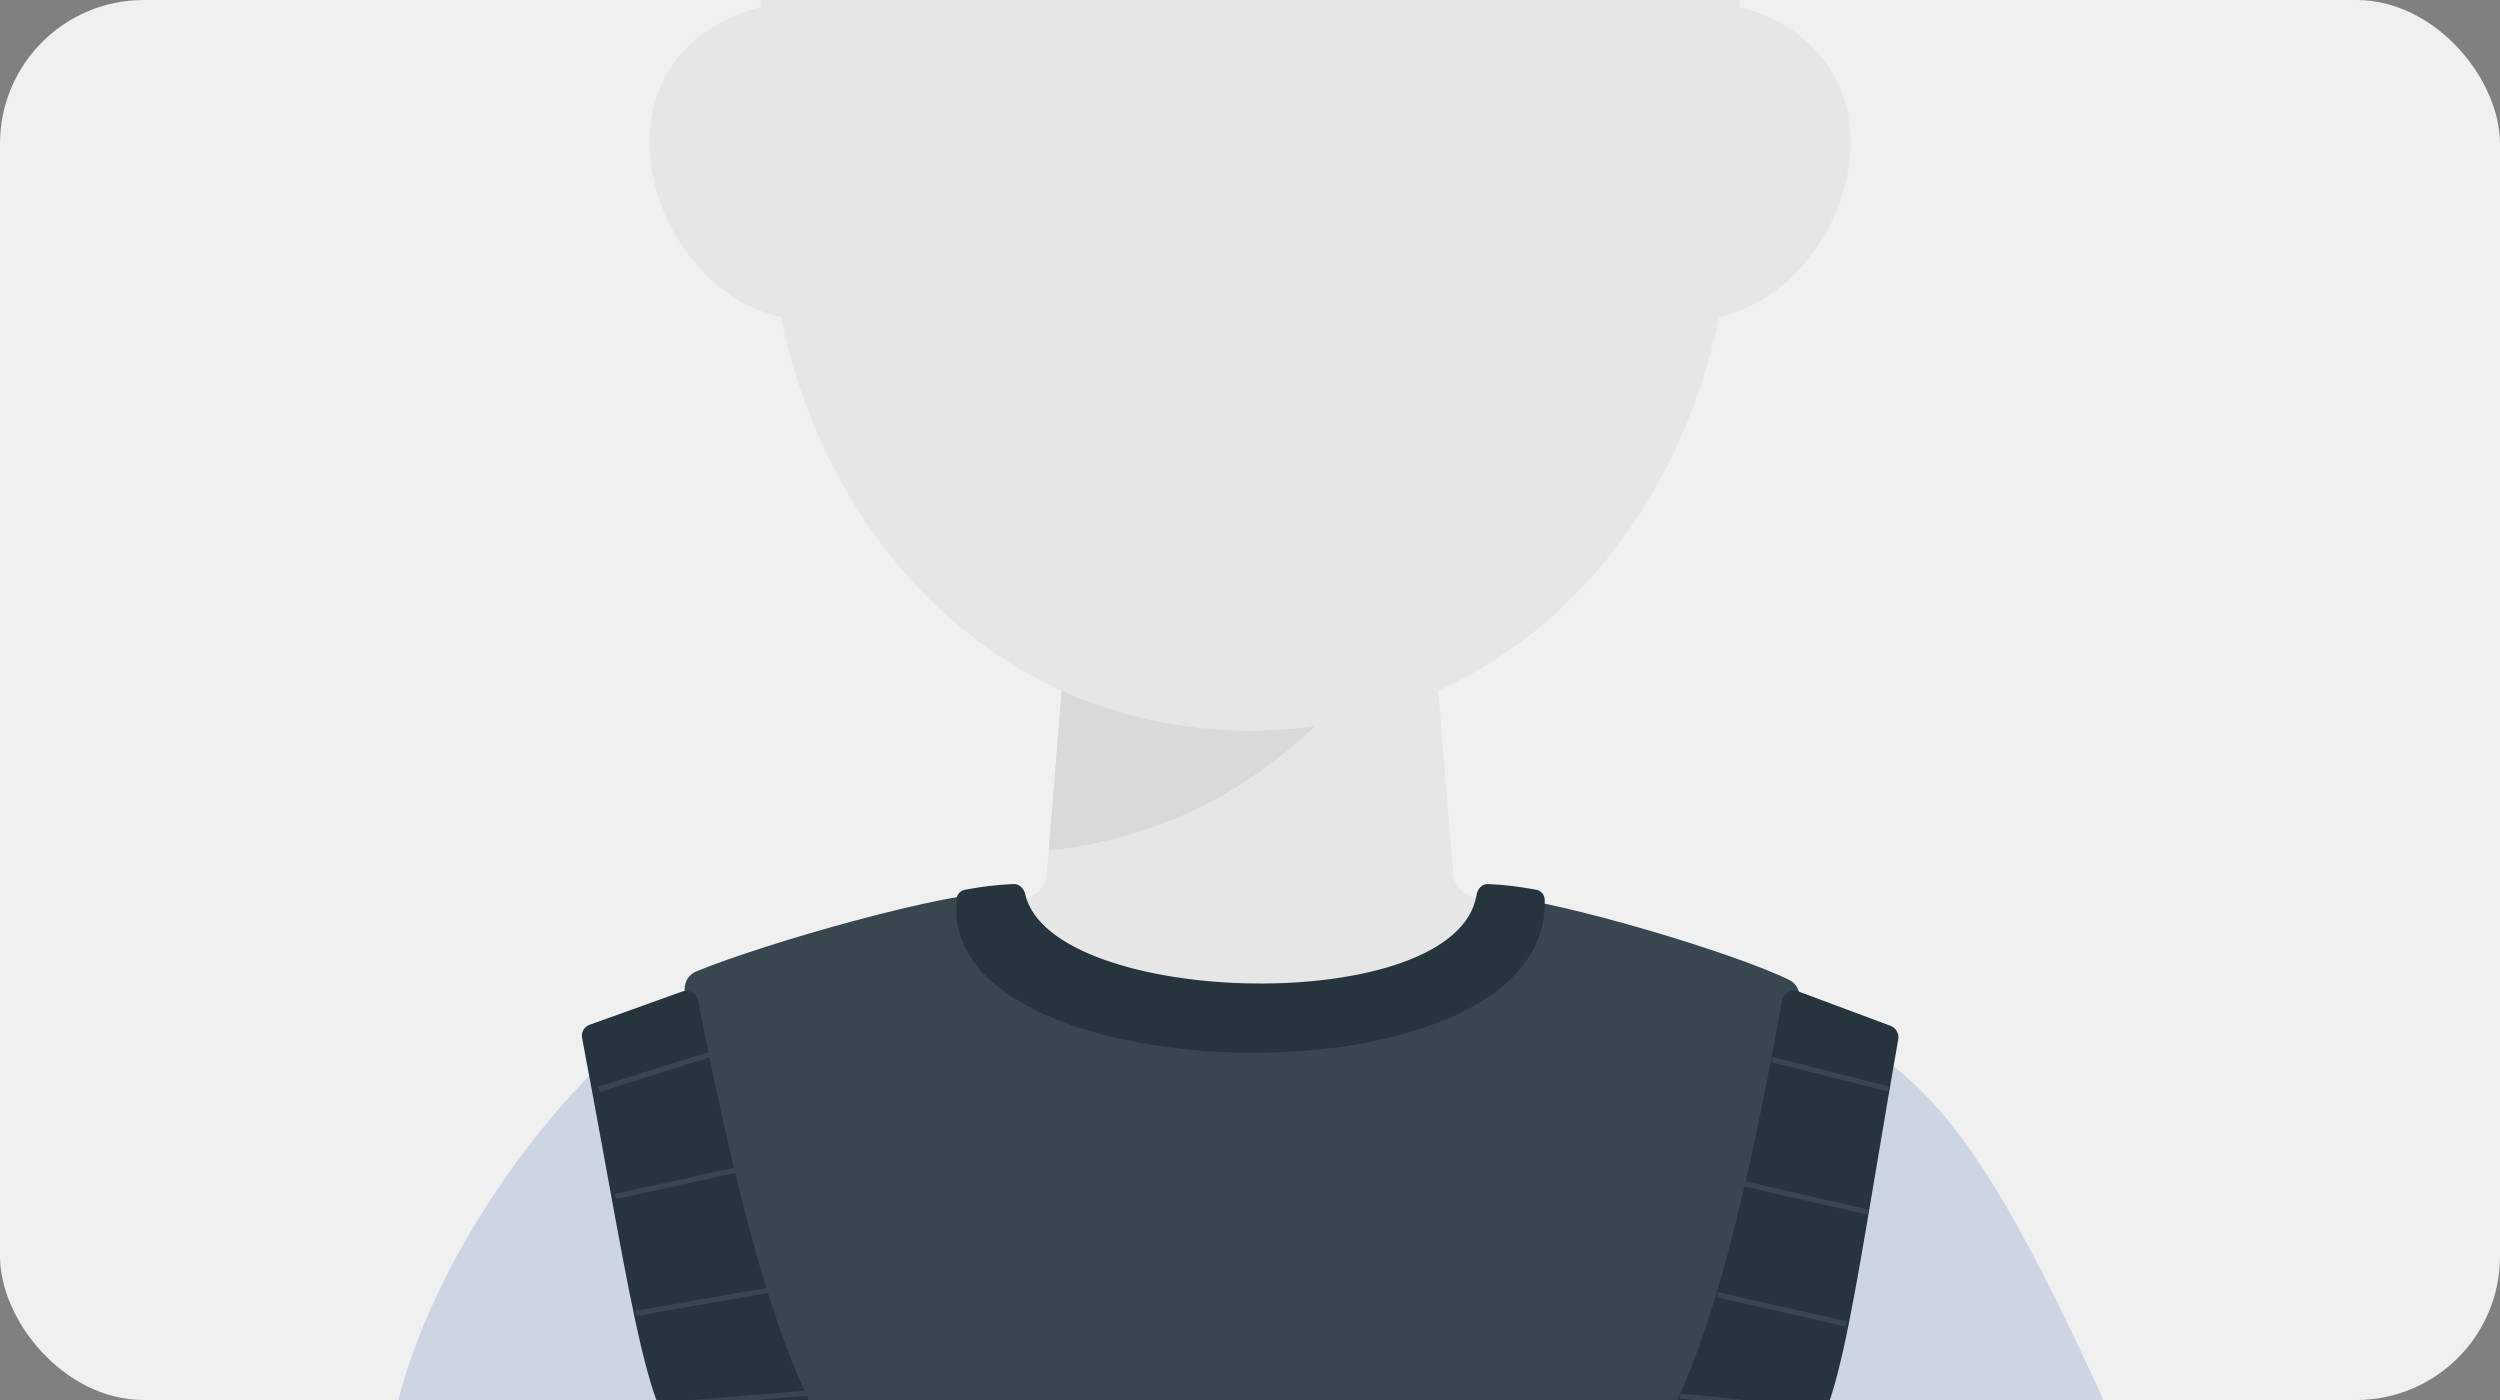 <svg width="600" height="336" viewBox="0 0 600 336" fill="none" xmlns="http://www.w3.org/2000/svg">
<rect x="0" y="0" width="600" height="336" fill="#808080" stroke="none"/>
<g clip-path="url(#clip0_94_4951)">
<rect width="600" height="336" rx="34.499" fill="#F0F0F0"/>
<path d="M300 175.353C363.512 175.353 408.618 124.18 414.999 60.4C432.063 -110.176 363.512 -133.471 300 -133.471C236.488 -133.471 167.937 -110.176 185.002 60.4C191.382 124.18 236.488 175.353 300 175.353Z" fill="#E6E6E6"/>
<path d="M232.353 43C232.353 64.116 215.234 76.823 194.118 76.823C173.001 76.823 155.882 55.293 155.882 34.176C155.882 13.059 173.001 0.353 194.118 0.353C215.234 0.353 232.353 21.883 232.353 43Z" fill="#E6E6E6"/>
<path d="M367.647 43C367.647 64.116 384.766 76.823 405.882 76.823C426.999 76.823 444.118 55.293 444.118 34.176C444.118 13.059 426.999 0.353 405.882 0.353C384.766 0.353 367.647 21.883 367.647 43Z" fill="#E6E6E6"/>
<path d="M257.647 131.234H342.353L352.941 260.646L298.676 295.205L247.059 260.646L257.647 131.234Z" fill="#E6E6E6"/>
<path fill-rule="evenodd" clip-rule="evenodd" d="M315.53 174.304C310.49 174.997 305.309 175.354 300 175.354C283.596 175.354 268.419 171.94 254.821 165.777L251.682 204.146C276.755 201.518 298.507 190.682 315.53 174.304Z" fill="#D9D9D9"/>
<path fill-rule="evenodd" clip-rule="evenodd" d="M354.66 215.535C351.56 215.218 349.027 212.81 348.773 209.704C348.511 206.498 345.832 204.029 342.615 204.029H257.536C254.234 204.029 251.484 206.564 251.214 209.855C250.959 212.978 248.457 215.422 245.35 215.827C195.975 222.268 154.588 268.608 141.806 333.727C140.419 340.794 144.526 347.411 149.921 347.411H452.595C457.991 347.411 462.097 340.794 460.71 333.727C447.713 267.509 405.136 220.709 354.66 215.535Z" fill="#E6E6E6"/>
<path fill-rule="evenodd" clip-rule="evenodd" d="M221.575 232.049C195.683 232.044 172.006 234.709 148.245 251.56C125.836 272 103.961 304.556 95.81 335.198C93.93 342.265 99.496 348.882 106.808 348.882H493.486C500.506 348.882 505.916 342.783 504.674 336.043C504.57 335.477 504.353 334.912 504.112 334.389C465.237 249.917 452.135 246.081 389.499 232.848C385.927 232.093 382.331 231.454 378.72 230.932V253.524C378.72 276.573 360.034 295.259 336.984 295.259H263.31C240.26 295.259 221.575 276.573 221.575 253.524V232.049Z" fill="#CDD5E2"/>
<path d="M241.596 214.054C228.063 213.548 183.294 226.471 167.122 233.131C164.959 234.022 163.894 236.359 164.44 238.634L189.888 344.746C190.433 347.02 192.468 348.625 194.807 348.625L398.881 348.625C401.077 348.625 403.023 347.208 403.696 345.118L431.684 258.264C431.846 257.763 431.928 257.239 431.928 256.713V239.391C431.928 237.606 431.001 235.948 429.395 235.169C415.145 228.255 374.369 216.381 360.423 215.177C358.443 215.007 356.823 216.372 356.124 218.233C344.515 249.15 315.265 244.722 302.192 249.728C300.922 250.215 299.535 250.383 298.238 249.971C280.918 244.471 258.061 234.911 244.786 215.998C244.024 214.912 242.923 214.104 241.596 214.054Z" fill="#38464F"/>
<path d="M368.729 213.546C369.901 213.768 370.735 214.803 370.735 215.997V217.662C368.918 266.1 227.703 262.527 229.559 217.662V215.997C229.559 214.803 230.392 213.768 231.565 213.546C235.353 212.827 239.344 212.321 243.27 212.166C244.641 212.113 245.737 213.231 246.04 214.569C252.236 241.937 349.71 244.398 354.388 214.709C354.609 213.307 355.727 212.113 357.145 212.171C361.032 212.331 364.98 212.834 368.729 213.546Z" fill="#26343D"/>
<path d="M401.023 348.732L428.865 348.881C429.013 348.882 429.162 348.873 429.308 348.847C441.043 346.806 443.554 318.265 455.576 249.441C455.817 248.065 455.041 246.684 453.72 246.192L431.628 237.952C429.902 237.309 428.007 238.396 427.685 240.193C417.967 294.48 408.825 326.124 398.416 344.075C397.245 346.095 398.668 348.719 401.023 348.732Z" fill="#26343D"/>
<path d="M195.756 348.398L167.794 348.216C167.641 348.215 167.488 348.204 167.338 348.176C155.53 346.001 152.648 317.599 139.689 249.045C139.44 247.73 140.212 246.406 141.535 245.932L163.612 238.01C165.333 237.392 167.229 238.422 167.559 240.132C178.055 294.447 187.673 326.057 198.406 343.993C199.565 345.929 198.11 348.414 195.756 348.398Z" fill="#26343D"/>
<path d="M143.741 261.42L170.51 253.022" stroke="#38464F" stroke-width="1.265"/>
<path d="M147.678 287.139L176.546 280.84" stroke="#38464F" stroke-width="1.265"/>
<path d="M152.664 315.218L184.157 309.707" stroke="#38464F" stroke-width="1.265"/>
<path d="M158.438 337.265L193.605 334.378" stroke="#38464F" stroke-width="1.265"/>
<path d="M453.128 261.32L425.288 254.297" stroke="#38464F" stroke-width="1.265"/>
<path d="M448.362 290.915L418.767 284.143" stroke="#38464F" stroke-width="1.265"/>
<path d="M443.095 317.752L412.246 310.729" stroke="#38464F" stroke-width="1.265"/>
<path d="M437.578 338.569L403.217 335.058" stroke="#38464F" stroke-width="1.265"/>
</g>
<defs>
<clipPath id="clip0_94_4951">
<rect width="600" height="336" rx="34.499" fill="white"/>
</clipPath>
</defs>
</svg>
